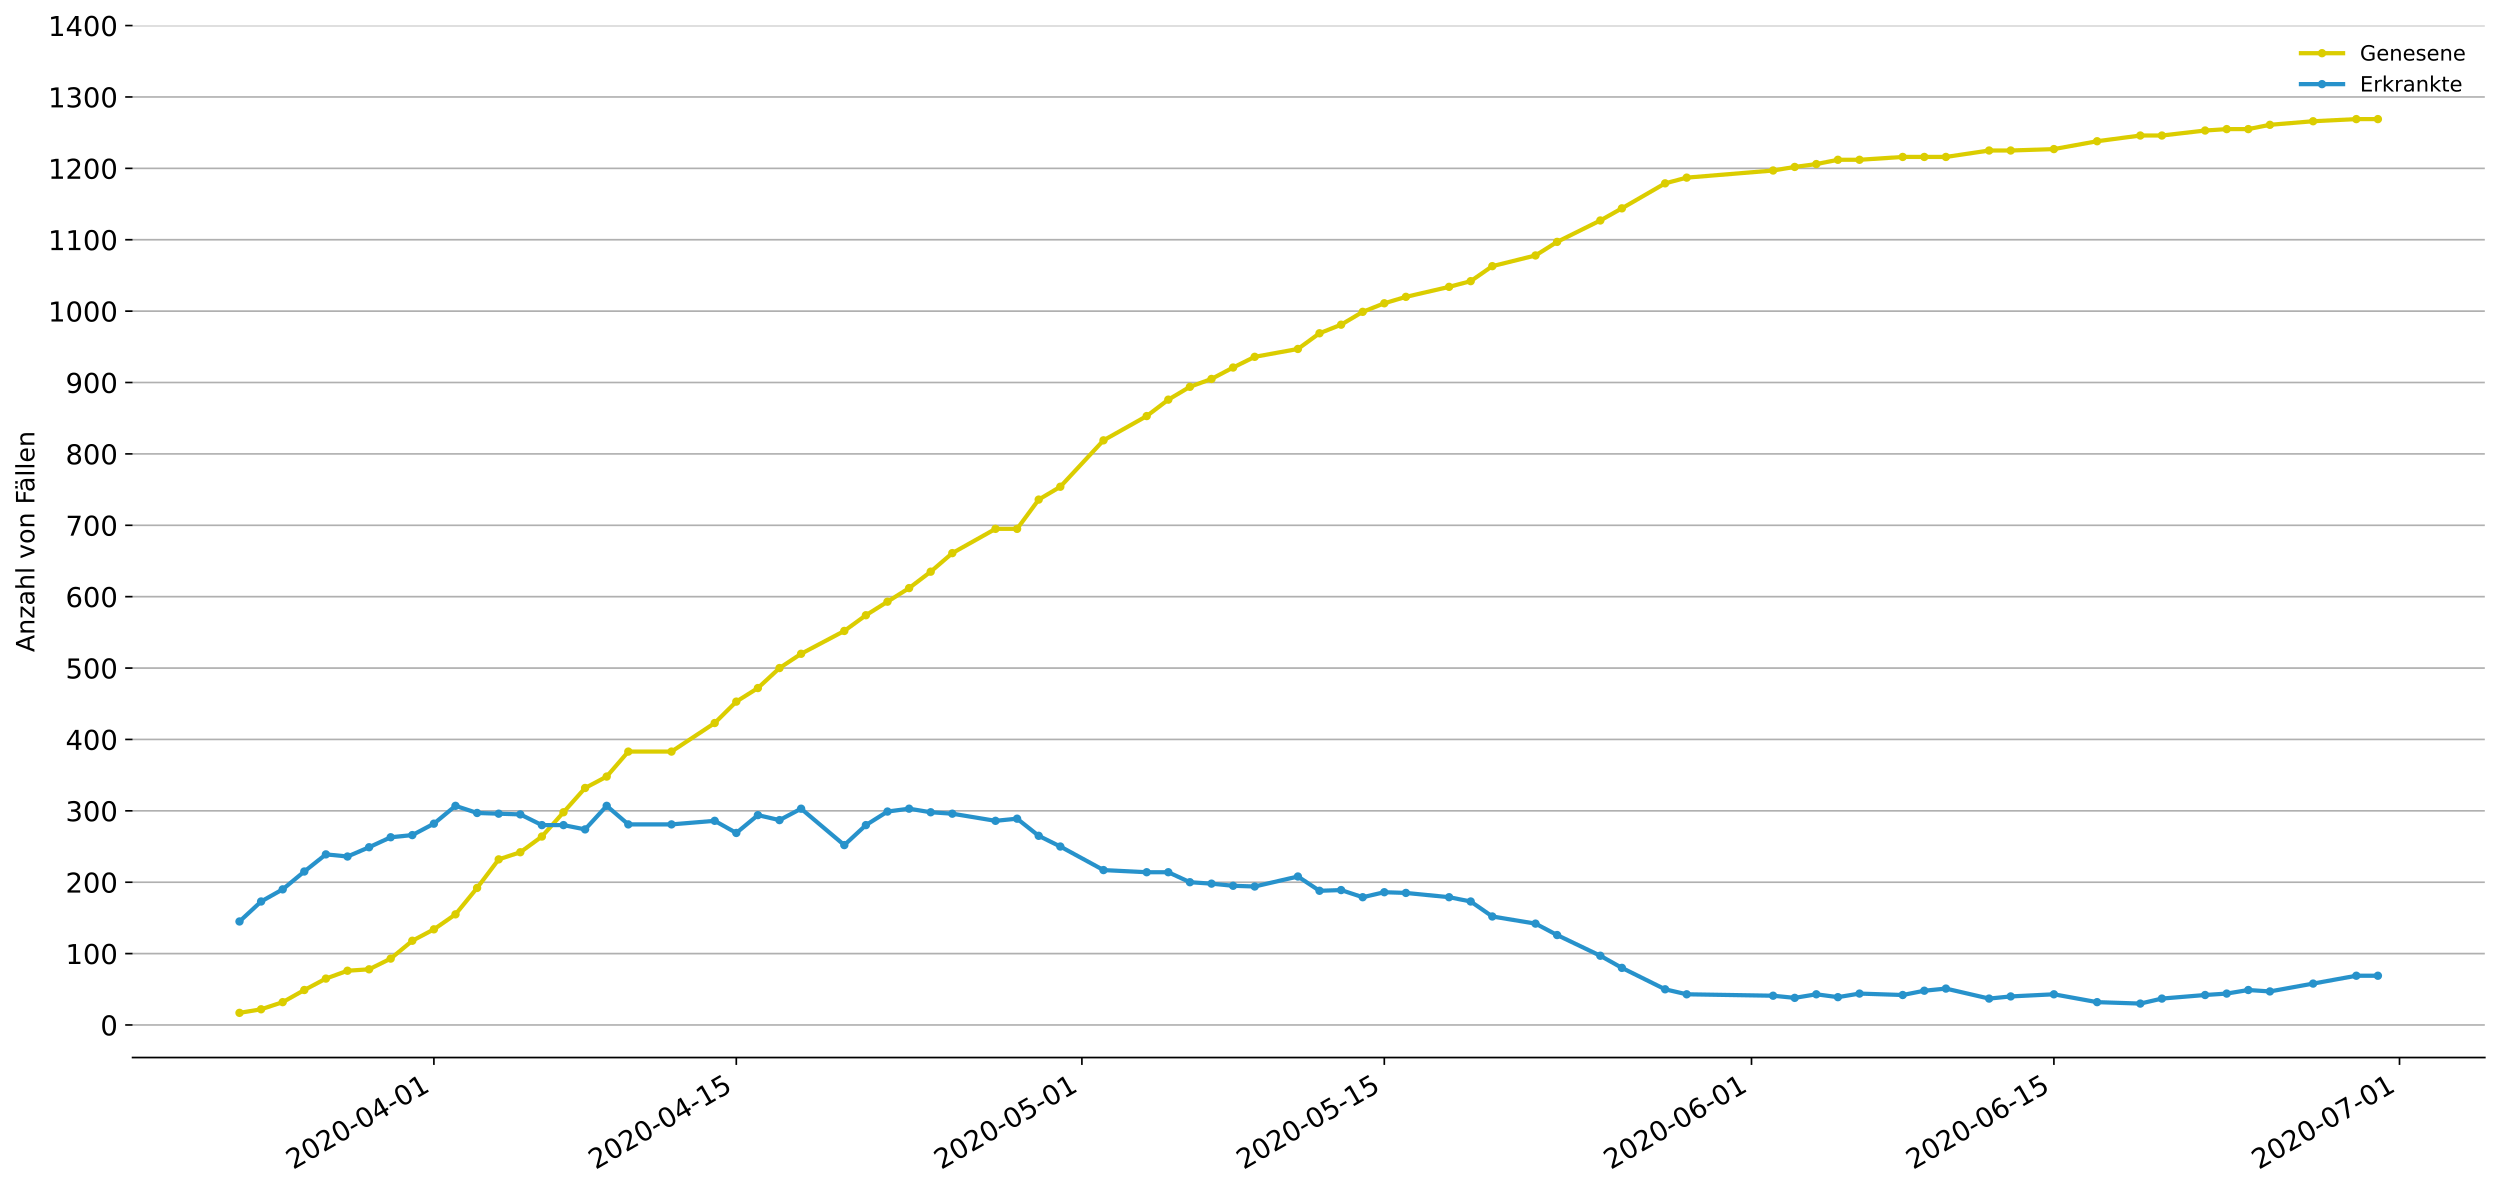 <?xml version="1.0" encoding="utf-8" standalone="no"?>
<!DOCTYPE svg PUBLIC "-//W3C//DTD SVG 1.1//EN"
  "http://www.w3.org/Graphics/SVG/1.1/DTD/svg11.dtd">
<!-- Created with matplotlib (https://matplotlib.org/) -->
<svg height="564.61pt" version="1.1" viewBox="0 0 1186.099 564.61" width="1186.099pt" xmlns="http://www.w3.org/2000/svg" xmlns:xlink="http://www.w3.org/1999/xlink">
 <defs>
  <style type="text/css">
*{stroke-linecap:butt;stroke-linejoin:round;}
  </style>
 </defs>
 <g id="figure_1">
  <g id="patch_1">
   <path d="M 0 564.61 
L 1186.099 564.61 
L 1186.099 0 
L 0 0 
z
" style="fill:#ffffff;"/>
  </g>
  <g id="axes_1">
   <g id="patch_2">
    <path d="M 62.899 501.739 
L 1178.899 501.739 
L 1178.899 12.139 
L 62.899 12.139 
z
" style="fill:#ffffff;"/>
   </g>
   <g id="matplotlib.axis_1">
    <g id="xtick_1">
     <g id="line2d_1">
      <defs>
       <path d="M 0 0 
L 0 3.5 
" id="m114d74284d" style="stroke:#000000;stroke-width:0.8;"/>
      </defs>
      <g>
       <use style="stroke:#000000;stroke-width:0.8;" x="205.857" xlink:href="#m114d74284d" y="501.739"/>
      </g>
     </g>
     <g id="text_1">
      <!-- 2020-04-01 -->
      <defs>
       <path d="M 19.188 8.297 
L 53.609 8.297 
L 53.609 0 
L 7.328 0 
L 7.328 8.297 
Q 12.938 14.109 22.625 23.891 
Q 32.328 33.688 34.812 36.531 
Q 39.547 41.844 41.422 45.531 
Q 43.312 49.219 43.312 52.781 
Q 43.312 58.594 39.234 62.25 
Q 35.156 65.922 28.609 65.922 
Q 23.969 65.922 18.812 64.312 
Q 13.672 62.703 7.812 59.422 
L 7.812 69.391 
Q 13.766 71.781 18.938 73 
Q 24.125 74.219 28.422 74.219 
Q 39.75 74.219 46.484 68.547 
Q 53.219 62.891 53.219 53.422 
Q 53.219 48.922 51.531 44.891 
Q 49.859 40.875 45.406 35.406 
Q 44.188 33.984 37.641 27.219 
Q 31.109 20.453 19.188 8.297 
z
" id="DejaVuSans-50"/>
       <path d="M 31.781 66.406 
Q 24.172 66.406 20.328 58.906 
Q 16.5 51.422 16.5 36.375 
Q 16.5 21.391 20.328 13.891 
Q 24.172 6.391 31.781 6.391 
Q 39.453 6.391 43.281 13.891 
Q 47.125 21.391 47.125 36.375 
Q 47.125 51.422 43.281 58.906 
Q 39.453 66.406 31.781 66.406 
z
M 31.781 74.219 
Q 44.047 74.219 50.516 64.516 
Q 56.984 54.828 56.984 36.375 
Q 56.984 17.969 50.516 8.266 
Q 44.047 -1.422 31.781 -1.422 
Q 19.531 -1.422 13.062 8.266 
Q 6.594 17.969 6.594 36.375 
Q 6.594 54.828 13.062 64.516 
Q 19.531 74.219 31.781 74.219 
z
" id="DejaVuSans-48"/>
       <path d="M 4.891 31.391 
L 31.203 31.391 
L 31.203 23.391 
L 4.891 23.391 
z
" id="DejaVuSans-45"/>
       <path d="M 37.797 64.312 
L 12.891 25.391 
L 37.797 25.391 
z
M 35.203 72.906 
L 47.609 72.906 
L 47.609 25.391 
L 58.016 25.391 
L 58.016 17.188 
L 47.609 17.188 
L 47.609 0 
L 37.797 0 
L 37.797 17.188 
L 4.891 17.188 
L 4.891 26.703 
z
" id="DejaVuSans-52"/>
       <path d="M 12.406 8.297 
L 28.516 8.297 
L 28.516 63.922 
L 10.984 60.406 
L 10.984 69.391 
L 28.422 72.906 
L 38.281 72.906 
L 38.281 8.297 
L 54.391 8.297 
L 54.391 0 
L 12.406 0 
z
" id="DejaVuSans-49"/>
      </defs>
      <g transform="translate(139.077 555.069)rotate(-30)scale(0.13 -0.13)">
       <use xlink:href="#DejaVuSans-50"/>
       <use x="63.623" xlink:href="#DejaVuSans-48"/>
       <use x="127.246" xlink:href="#DejaVuSans-50"/>
       <use x="190.869" xlink:href="#DejaVuSans-48"/>
       <use x="254.492" xlink:href="#DejaVuSans-45"/>
       <use x="290.576" xlink:href="#DejaVuSans-48"/>
       <use x="354.199" xlink:href="#DejaVuSans-52"/>
       <use x="417.822" xlink:href="#DejaVuSans-45"/>
       <use x="453.906" xlink:href="#DejaVuSans-48"/>
       <use x="517.529" xlink:href="#DejaVuSans-49"/>
      </g>
     </g>
    </g>
    <g id="xtick_2">
     <g id="line2d_2">
      <g>
       <use style="stroke:#000000;stroke-width:0.8;" x="349.329" xlink:href="#m114d74284d" y="501.739"/>
      </g>
     </g>
     <g id="text_2">
      <!-- 2020-04-15 -->
      <defs>
       <path d="M 10.797 72.906 
L 49.516 72.906 
L 49.516 64.594 
L 19.828 64.594 
L 19.828 46.734 
Q 21.969 47.469 24.109 47.828 
Q 26.266 48.188 28.422 48.188 
Q 40.625 48.188 47.75 41.5 
Q 54.891 34.812 54.891 23.391 
Q 54.891 11.625 47.562 5.094 
Q 40.234 -1.422 26.906 -1.422 
Q 22.312 -1.422 17.547 -0.641 
Q 12.797 0.141 7.719 1.703 
L 7.719 11.625 
Q 12.109 9.234 16.797 8.062 
Q 21.484 6.891 26.703 6.891 
Q 35.156 6.891 40.078 11.328 
Q 45.016 15.766 45.016 23.391 
Q 45.016 31 40.078 35.438 
Q 35.156 39.891 26.703 39.891 
Q 22.75 39.891 18.812 39.016 
Q 14.891 38.141 10.797 36.281 
z
" id="DejaVuSans-53"/>
      </defs>
      <g transform="translate(282.548 555.069)rotate(-30)scale(0.13 -0.13)">
       <use xlink:href="#DejaVuSans-50"/>
       <use x="63.623" xlink:href="#DejaVuSans-48"/>
       <use x="127.246" xlink:href="#DejaVuSans-50"/>
       <use x="190.869" xlink:href="#DejaVuSans-48"/>
       <use x="254.492" xlink:href="#DejaVuSans-45"/>
       <use x="290.576" xlink:href="#DejaVuSans-48"/>
       <use x="354.199" xlink:href="#DejaVuSans-52"/>
       <use x="417.822" xlink:href="#DejaVuSans-45"/>
       <use x="453.906" xlink:href="#DejaVuSans-49"/>
       <use x="517.529" xlink:href="#DejaVuSans-53"/>
      </g>
     </g>
    </g>
    <g id="xtick_3">
     <g id="line2d_3">
      <g>
       <use style="stroke:#000000;stroke-width:0.8;" x="513.295" xlink:href="#m114d74284d" y="501.739"/>
      </g>
     </g>
     <g id="text_3">
      <!-- 2020-05-01 -->
      <g transform="translate(446.515 555.069)rotate(-30)scale(0.13 -0.13)">
       <use xlink:href="#DejaVuSans-50"/>
       <use x="63.623" xlink:href="#DejaVuSans-48"/>
       <use x="127.246" xlink:href="#DejaVuSans-50"/>
       <use x="190.869" xlink:href="#DejaVuSans-48"/>
       <use x="254.492" xlink:href="#DejaVuSans-45"/>
       <use x="290.576" xlink:href="#DejaVuSans-48"/>
       <use x="354.199" xlink:href="#DejaVuSans-53"/>
       <use x="417.822" xlink:href="#DejaVuSans-45"/>
       <use x="453.906" xlink:href="#DejaVuSans-48"/>
       <use x="517.529" xlink:href="#DejaVuSans-49"/>
      </g>
     </g>
    </g>
    <g id="xtick_4">
     <g id="line2d_4">
      <g>
       <use style="stroke:#000000;stroke-width:0.8;" x="656.767" xlink:href="#m114d74284d" y="501.739"/>
      </g>
     </g>
     <g id="text_4">
      <!-- 2020-05-15 -->
      <g transform="translate(589.986 555.069)rotate(-30)scale(0.13 -0.13)">
       <use xlink:href="#DejaVuSans-50"/>
       <use x="63.623" xlink:href="#DejaVuSans-48"/>
       <use x="127.246" xlink:href="#DejaVuSans-50"/>
       <use x="190.869" xlink:href="#DejaVuSans-48"/>
       <use x="254.492" xlink:href="#DejaVuSans-45"/>
       <use x="290.576" xlink:href="#DejaVuSans-48"/>
       <use x="354.199" xlink:href="#DejaVuSans-53"/>
       <use x="417.822" xlink:href="#DejaVuSans-45"/>
       <use x="453.906" xlink:href="#DejaVuSans-49"/>
       <use x="517.529" xlink:href="#DejaVuSans-53"/>
      </g>
     </g>
    </g>
    <g id="xtick_5">
     <g id="line2d_5">
      <g>
       <use style="stroke:#000000;stroke-width:0.8;" x="830.981" xlink:href="#m114d74284d" y="501.739"/>
      </g>
     </g>
     <g id="text_5">
      <!-- 2020-06-01 -->
      <defs>
       <path d="M 33.016 40.375 
Q 26.375 40.375 22.484 35.828 
Q 18.609 31.297 18.609 23.391 
Q 18.609 15.531 22.484 10.953 
Q 26.375 6.391 33.016 6.391 
Q 39.656 6.391 43.531 10.953 
Q 47.406 15.531 47.406 23.391 
Q 47.406 31.297 43.531 35.828 
Q 39.656 40.375 33.016 40.375 
z
M 52.594 71.297 
L 52.594 62.312 
Q 48.875 64.062 45.094 64.984 
Q 41.312 65.922 37.594 65.922 
Q 27.828 65.922 22.672 59.328 
Q 17.531 52.734 16.797 39.406 
Q 19.672 43.656 24.016 45.922 
Q 28.375 48.188 33.594 48.188 
Q 44.578 48.188 50.953 41.516 
Q 57.328 34.859 57.328 23.391 
Q 57.328 12.156 50.688 5.359 
Q 44.047 -1.422 33.016 -1.422 
Q 20.359 -1.422 13.672 8.266 
Q 6.984 17.969 6.984 36.375 
Q 6.984 53.656 15.188 63.938 
Q 23.391 74.219 37.203 74.219 
Q 40.922 74.219 44.703 73.484 
Q 48.484 72.75 52.594 71.297 
z
" id="DejaVuSans-54"/>
      </defs>
      <g transform="translate(764.201 555.069)rotate(-30)scale(0.13 -0.13)">
       <use xlink:href="#DejaVuSans-50"/>
       <use x="63.623" xlink:href="#DejaVuSans-48"/>
       <use x="127.246" xlink:href="#DejaVuSans-50"/>
       <use x="190.869" xlink:href="#DejaVuSans-48"/>
       <use x="254.492" xlink:href="#DejaVuSans-45"/>
       <use x="290.576" xlink:href="#DejaVuSans-48"/>
       <use x="354.199" xlink:href="#DejaVuSans-54"/>
       <use x="417.822" xlink:href="#DejaVuSans-45"/>
       <use x="453.906" xlink:href="#DejaVuSans-48"/>
       <use x="517.529" xlink:href="#DejaVuSans-49"/>
      </g>
     </g>
    </g>
    <g id="xtick_6">
     <g id="line2d_6">
      <g>
       <use style="stroke:#000000;stroke-width:0.8;" x="974.452" xlink:href="#m114d74284d" y="501.739"/>
      </g>
     </g>
     <g id="text_6">
      <!-- 2020-06-15 -->
      <g transform="translate(907.672 555.069)rotate(-30)scale(0.13 -0.13)">
       <use xlink:href="#DejaVuSans-50"/>
       <use x="63.623" xlink:href="#DejaVuSans-48"/>
       <use x="127.246" xlink:href="#DejaVuSans-50"/>
       <use x="190.869" xlink:href="#DejaVuSans-48"/>
       <use x="254.492" xlink:href="#DejaVuSans-45"/>
       <use x="290.576" xlink:href="#DejaVuSans-48"/>
       <use x="354.199" xlink:href="#DejaVuSans-54"/>
       <use x="417.822" xlink:href="#DejaVuSans-45"/>
       <use x="453.906" xlink:href="#DejaVuSans-49"/>
       <use x="517.529" xlink:href="#DejaVuSans-53"/>
      </g>
     </g>
    </g>
    <g id="xtick_7">
     <g id="line2d_7">
      <g>
       <use style="stroke:#000000;stroke-width:0.8;" x="1138.419" xlink:href="#m114d74284d" y="501.739"/>
      </g>
     </g>
     <g id="text_7">
      <!-- 2020-07-01 -->
      <defs>
       <path d="M 8.203 72.906 
L 55.078 72.906 
L 55.078 68.703 
L 28.609 0 
L 18.312 0 
L 43.219 64.594 
L 8.203 64.594 
z
" id="DejaVuSans-55"/>
      </defs>
      <g transform="translate(1071.639 555.069)rotate(-30)scale(0.13 -0.13)">
       <use xlink:href="#DejaVuSans-50"/>
       <use x="63.623" xlink:href="#DejaVuSans-48"/>
       <use x="127.246" xlink:href="#DejaVuSans-50"/>
       <use x="190.869" xlink:href="#DejaVuSans-48"/>
       <use x="254.492" xlink:href="#DejaVuSans-45"/>
       <use x="290.576" xlink:href="#DejaVuSans-48"/>
       <use x="354.199" xlink:href="#DejaVuSans-55"/>
       <use x="417.822" xlink:href="#DejaVuSans-45"/>
       <use x="453.906" xlink:href="#DejaVuSans-48"/>
       <use x="517.529" xlink:href="#DejaVuSans-49"/>
      </g>
     </g>
    </g>
   </g>
   <g id="matplotlib.axis_2">
    <g id="ytick_1">
     <g id="line2d_8">
      <path clip-path="url(#p66cfdb4de5)" d="M 62.899 486.295 
L 1178.899 486.295 
" style="fill:none;stroke:#b0b0b0;stroke-linecap:square;stroke-width:0.8;"/>
     </g>
     <g id="line2d_9">
      <defs>
       <path d="M 0 0 
L -3.5 0 
" id="m344142a861" style="stroke:#000000;stroke-width:0.8;"/>
      </defs>
      <g>
       <use style="stroke:#000000;stroke-width:0.8;" x="62.899" xlink:href="#m344142a861" y="486.295"/>
      </g>
     </g>
     <g id="text_8">
      <!-- 0 -->
      <g transform="translate(47.627 491.234)scale(0.13 -0.13)">
       <use xlink:href="#DejaVuSans-48"/>
      </g>
     </g>
    </g>
    <g id="ytick_2">
     <g id="line2d_10">
      <path clip-path="url(#p66cfdb4de5)" d="M 62.899 452.427 
L 1178.899 452.427 
" style="fill:none;stroke:#b0b0b0;stroke-linecap:square;stroke-width:0.8;"/>
     </g>
     <g id="line2d_11">
      <g>
       <use style="stroke:#000000;stroke-width:0.8;" x="62.899" xlink:href="#m344142a861" y="452.427"/>
      </g>
     </g>
     <g id="text_9">
      <!-- 100 -->
      <g transform="translate(31.085 457.366)scale(0.13 -0.13)">
       <use xlink:href="#DejaVuSans-49"/>
       <use x="63.623" xlink:href="#DejaVuSans-48"/>
       <use x="127.246" xlink:href="#DejaVuSans-48"/>
      </g>
     </g>
    </g>
    <g id="ytick_3">
     <g id="line2d_12">
      <path clip-path="url(#p66cfdb4de5)" d="M 62.899 418.558 
L 1178.899 418.558 
" style="fill:none;stroke:#b0b0b0;stroke-linecap:square;stroke-width:0.8;"/>
     </g>
     <g id="line2d_13">
      <g>
       <use style="stroke:#000000;stroke-width:0.8;" x="62.899" xlink:href="#m344142a861" y="418.558"/>
      </g>
     </g>
     <g id="text_10">
      <!-- 200 -->
      <g transform="translate(31.085 423.497)scale(0.13 -0.13)">
       <use xlink:href="#DejaVuSans-50"/>
       <use x="63.623" xlink:href="#DejaVuSans-48"/>
       <use x="127.246" xlink:href="#DejaVuSans-48"/>
      </g>
     </g>
    </g>
    <g id="ytick_4">
     <g id="line2d_14">
      <path clip-path="url(#p66cfdb4de5)" d="M 62.899 384.69 
L 1178.899 384.69 
" style="fill:none;stroke:#b0b0b0;stroke-linecap:square;stroke-width:0.8;"/>
     </g>
     <g id="line2d_15">
      <g>
       <use style="stroke:#000000;stroke-width:0.8;" x="62.899" xlink:href="#m344142a861" y="384.69"/>
      </g>
     </g>
     <g id="text_11">
      <!-- 300 -->
      <defs>
       <path d="M 40.578 39.312 
Q 47.656 37.797 51.625 33 
Q 55.609 28.219 55.609 21.188 
Q 55.609 10.406 48.188 4.484 
Q 40.766 -1.422 27.094 -1.422 
Q 22.516 -1.422 17.656 -0.516 
Q 12.797 0.391 7.625 2.203 
L 7.625 11.719 
Q 11.719 9.328 16.594 8.109 
Q 21.484 6.891 26.812 6.891 
Q 36.078 6.891 40.938 10.547 
Q 45.797 14.203 45.797 21.188 
Q 45.797 27.641 41.281 31.266 
Q 36.766 34.906 28.719 34.906 
L 20.219 34.906 
L 20.219 43.016 
L 29.109 43.016 
Q 36.375 43.016 40.234 45.922 
Q 44.094 48.828 44.094 54.297 
Q 44.094 59.906 40.109 62.906 
Q 36.141 65.922 28.719 65.922 
Q 24.656 65.922 20.016 65.031 
Q 15.375 64.156 9.812 62.312 
L 9.812 71.094 
Q 15.438 72.656 20.344 73.438 
Q 25.25 74.219 29.594 74.219 
Q 40.828 74.219 47.359 69.109 
Q 53.906 64.016 53.906 55.328 
Q 53.906 49.266 50.438 45.094 
Q 46.969 40.922 40.578 39.312 
z
" id="DejaVuSans-51"/>
      </defs>
      <g transform="translate(31.085 389.629)scale(0.13 -0.13)">
       <use xlink:href="#DejaVuSans-51"/>
       <use x="63.623" xlink:href="#DejaVuSans-48"/>
       <use x="127.246" xlink:href="#DejaVuSans-48"/>
      </g>
     </g>
    </g>
    <g id="ytick_5">
     <g id="line2d_16">
      <path clip-path="url(#p66cfdb4de5)" d="M 62.899 350.822 
L 1178.899 350.822 
" style="fill:none;stroke:#b0b0b0;stroke-linecap:square;stroke-width:0.8;"/>
     </g>
     <g id="line2d_17">
      <g>
       <use style="stroke:#000000;stroke-width:0.8;" x="62.899" xlink:href="#m344142a861" y="350.822"/>
      </g>
     </g>
     <g id="text_12">
      <!-- 400 -->
      <g transform="translate(31.085 355.761)scale(0.13 -0.13)">
       <use xlink:href="#DejaVuSans-52"/>
       <use x="63.623" xlink:href="#DejaVuSans-48"/>
       <use x="127.246" xlink:href="#DejaVuSans-48"/>
      </g>
     </g>
    </g>
    <g id="ytick_6">
     <g id="line2d_18">
      <path clip-path="url(#p66cfdb4de5)" d="M 62.899 316.954 
L 1178.899 316.954 
" style="fill:none;stroke:#b0b0b0;stroke-linecap:square;stroke-width:0.8;"/>
     </g>
     <g id="line2d_19">
      <g>
       <use style="stroke:#000000;stroke-width:0.8;" x="62.899" xlink:href="#m344142a861" y="316.954"/>
      </g>
     </g>
     <g id="text_13">
      <!-- 500 -->
      <g transform="translate(31.085 321.893)scale(0.13 -0.13)">
       <use xlink:href="#DejaVuSans-53"/>
       <use x="63.623" xlink:href="#DejaVuSans-48"/>
       <use x="127.246" xlink:href="#DejaVuSans-48"/>
      </g>
     </g>
    </g>
    <g id="ytick_7">
     <g id="line2d_20">
      <path clip-path="url(#p66cfdb4de5)" d="M 62.899 283.085 
L 1178.899 283.085 
" style="fill:none;stroke:#b0b0b0;stroke-linecap:square;stroke-width:0.8;"/>
     </g>
     <g id="line2d_21">
      <g>
       <use style="stroke:#000000;stroke-width:0.8;" x="62.899" xlink:href="#m344142a861" y="283.085"/>
      </g>
     </g>
     <g id="text_14">
      <!-- 600 -->
      <g transform="translate(31.085 288.024)scale(0.13 -0.13)">
       <use xlink:href="#DejaVuSans-54"/>
       <use x="63.623" xlink:href="#DejaVuSans-48"/>
       <use x="127.246" xlink:href="#DejaVuSans-48"/>
      </g>
     </g>
    </g>
    <g id="ytick_8">
     <g id="line2d_22">
      <path clip-path="url(#p66cfdb4de5)" d="M 62.899 249.217 
L 1178.899 249.217 
" style="fill:none;stroke:#b0b0b0;stroke-linecap:square;stroke-width:0.8;"/>
     </g>
     <g id="line2d_23">
      <g>
       <use style="stroke:#000000;stroke-width:0.8;" x="62.899" xlink:href="#m344142a861" y="249.217"/>
      </g>
     </g>
     <g id="text_15">
      <!-- 700 -->
      <g transform="translate(31.085 254.156)scale(0.13 -0.13)">
       <use xlink:href="#DejaVuSans-55"/>
       <use x="63.623" xlink:href="#DejaVuSans-48"/>
       <use x="127.246" xlink:href="#DejaVuSans-48"/>
      </g>
     </g>
    </g>
    <g id="ytick_9">
     <g id="line2d_24">
      <path clip-path="url(#p66cfdb4de5)" d="M 62.899 215.349 
L 1178.899 215.349 
" style="fill:none;stroke:#b0b0b0;stroke-linecap:square;stroke-width:0.8;"/>
     </g>
     <g id="line2d_25">
      <g>
       <use style="stroke:#000000;stroke-width:0.8;" x="62.899" xlink:href="#m344142a861" y="215.349"/>
      </g>
     </g>
     <g id="text_16">
      <!-- 800 -->
      <defs>
       <path d="M 31.781 34.625 
Q 24.75 34.625 20.719 30.859 
Q 16.703 27.094 16.703 20.516 
Q 16.703 13.922 20.719 10.156 
Q 24.75 6.391 31.781 6.391 
Q 38.812 6.391 42.859 10.172 
Q 46.922 13.969 46.922 20.516 
Q 46.922 27.094 42.891 30.859 
Q 38.875 34.625 31.781 34.625 
z
M 21.922 38.812 
Q 15.578 40.375 12.031 44.719 
Q 8.5 49.078 8.5 55.328 
Q 8.5 64.062 14.719 69.141 
Q 20.953 74.219 31.781 74.219 
Q 42.672 74.219 48.875 69.141 
Q 55.078 64.062 55.078 55.328 
Q 55.078 49.078 51.531 44.719 
Q 48 40.375 41.703 38.812 
Q 48.828 37.156 52.797 32.312 
Q 56.781 27.484 56.781 20.516 
Q 56.781 9.906 50.312 4.234 
Q 43.844 -1.422 31.781 -1.422 
Q 19.734 -1.422 13.25 4.234 
Q 6.781 9.906 6.781 20.516 
Q 6.781 27.484 10.781 32.312 
Q 14.797 37.156 21.922 38.812 
z
M 18.312 54.391 
Q 18.312 48.734 21.844 45.562 
Q 25.391 42.391 31.781 42.391 
Q 38.141 42.391 41.719 45.562 
Q 45.312 48.734 45.312 54.391 
Q 45.312 60.062 41.719 63.234 
Q 38.141 66.406 31.781 66.406 
Q 25.391 66.406 21.844 63.234 
Q 18.312 60.062 18.312 54.391 
z
" id="DejaVuSans-56"/>
      </defs>
      <g transform="translate(31.085 220.288)scale(0.13 -0.13)">
       <use xlink:href="#DejaVuSans-56"/>
       <use x="63.623" xlink:href="#DejaVuSans-48"/>
       <use x="127.246" xlink:href="#DejaVuSans-48"/>
      </g>
     </g>
    </g>
    <g id="ytick_10">
     <g id="line2d_26">
      <path clip-path="url(#p66cfdb4de5)" d="M 62.899 181.48 
L 1178.899 181.48 
" style="fill:none;stroke:#b0b0b0;stroke-linecap:square;stroke-width:0.8;"/>
     </g>
     <g id="line2d_27">
      <g>
       <use style="stroke:#000000;stroke-width:0.8;" x="62.899" xlink:href="#m344142a861" y="181.48"/>
      </g>
     </g>
     <g id="text_17">
      <!-- 900 -->
      <defs>
       <path d="M 10.984 1.516 
L 10.984 10.5 
Q 14.703 8.734 18.5 7.812 
Q 22.312 6.891 25.984 6.891 
Q 35.75 6.891 40.891 13.453 
Q 46.047 20.016 46.781 33.406 
Q 43.953 29.203 39.594 26.953 
Q 35.25 24.703 29.984 24.703 
Q 19.047 24.703 12.672 31.312 
Q 6.297 37.938 6.297 49.422 
Q 6.297 60.641 12.938 67.422 
Q 19.578 74.219 30.609 74.219 
Q 43.266 74.219 49.922 64.516 
Q 56.594 54.828 56.594 36.375 
Q 56.594 19.141 48.406 8.859 
Q 40.234 -1.422 26.422 -1.422 
Q 22.703 -1.422 18.891 -0.688 
Q 15.094 0.047 10.984 1.516 
z
M 30.609 32.422 
Q 37.25 32.422 41.125 36.953 
Q 45.016 41.5 45.016 49.422 
Q 45.016 57.281 41.125 61.844 
Q 37.25 66.406 30.609 66.406 
Q 23.969 66.406 20.094 61.844 
Q 16.219 57.281 16.219 49.422 
Q 16.219 41.5 20.094 36.953 
Q 23.969 32.422 30.609 32.422 
z
" id="DejaVuSans-57"/>
      </defs>
      <g transform="translate(31.085 186.419)scale(0.13 -0.13)">
       <use xlink:href="#DejaVuSans-57"/>
       <use x="63.623" xlink:href="#DejaVuSans-48"/>
       <use x="127.246" xlink:href="#DejaVuSans-48"/>
      </g>
     </g>
    </g>
    <g id="ytick_11">
     <g id="line2d_28">
      <path clip-path="url(#p66cfdb4de5)" d="M 62.899 147.612 
L 1178.899 147.612 
" style="fill:none;stroke:#b0b0b0;stroke-linecap:square;stroke-width:0.8;"/>
     </g>
     <g id="line2d_29">
      <g>
       <use style="stroke:#000000;stroke-width:0.8;" x="62.899" xlink:href="#m344142a861" y="147.612"/>
      </g>
     </g>
     <g id="text_18">
      <!-- 1000 -->
      <g transform="translate(22.814 152.551)scale(0.13 -0.13)">
       <use xlink:href="#DejaVuSans-49"/>
       <use x="63.623" xlink:href="#DejaVuSans-48"/>
       <use x="127.246" xlink:href="#DejaVuSans-48"/>
       <use x="190.869" xlink:href="#DejaVuSans-48"/>
      </g>
     </g>
    </g>
    <g id="ytick_12">
     <g id="line2d_30">
      <path clip-path="url(#p66cfdb4de5)" d="M 62.899 113.744 
L 1178.899 113.744 
" style="fill:none;stroke:#b0b0b0;stroke-linecap:square;stroke-width:0.8;"/>
     </g>
     <g id="line2d_31">
      <g>
       <use style="stroke:#000000;stroke-width:0.8;" x="62.899" xlink:href="#m344142a861" y="113.744"/>
      </g>
     </g>
     <g id="text_19">
      <!-- 1100 -->
      <g transform="translate(22.814 118.683)scale(0.13 -0.13)">
       <use xlink:href="#DejaVuSans-49"/>
       <use x="63.623" xlink:href="#DejaVuSans-49"/>
       <use x="127.246" xlink:href="#DejaVuSans-48"/>
       <use x="190.869" xlink:href="#DejaVuSans-48"/>
      </g>
     </g>
    </g>
    <g id="ytick_13">
     <g id="line2d_32">
      <path clip-path="url(#p66cfdb4de5)" d="M 62.899 79.876 
L 1178.899 79.876 
" style="fill:none;stroke:#b0b0b0;stroke-linecap:square;stroke-width:0.8;"/>
     </g>
     <g id="line2d_33">
      <g>
       <use style="stroke:#000000;stroke-width:0.8;" x="62.899" xlink:href="#m344142a861" y="79.876"/>
      </g>
     </g>
     <g id="text_20">
      <!-- 1200 -->
      <g transform="translate(22.814 84.815)scale(0.13 -0.13)">
       <use xlink:href="#DejaVuSans-49"/>
       <use x="63.623" xlink:href="#DejaVuSans-50"/>
       <use x="127.246" xlink:href="#DejaVuSans-48"/>
       <use x="190.869" xlink:href="#DejaVuSans-48"/>
      </g>
     </g>
    </g>
    <g id="ytick_14">
     <g id="line2d_34">
      <path clip-path="url(#p66cfdb4de5)" d="M 62.899 46.007 
L 1178.899 46.007 
" style="fill:none;stroke:#b0b0b0;stroke-linecap:square;stroke-width:0.8;"/>
     </g>
     <g id="line2d_35">
      <g>
       <use style="stroke:#000000;stroke-width:0.8;" x="62.899" xlink:href="#m344142a861" y="46.007"/>
      </g>
     </g>
     <g id="text_21">
      <!-- 1300 -->
      <g transform="translate(22.814 50.946)scale(0.13 -0.13)">
       <use xlink:href="#DejaVuSans-49"/>
       <use x="63.623" xlink:href="#DejaVuSans-51"/>
       <use x="127.246" xlink:href="#DejaVuSans-48"/>
       <use x="190.869" xlink:href="#DejaVuSans-48"/>
      </g>
     </g>
    </g>
    <g id="ytick_15">
     <g id="line2d_36">
      <path clip-path="url(#p66cfdb4de5)" d="M 62.899 12.139 
L 1178.899 12.139 
" style="fill:none;stroke:#b0b0b0;stroke-linecap:square;stroke-width:0.8;"/>
     </g>
     <g id="line2d_37">
      <g>
       <use style="stroke:#000000;stroke-width:0.8;" x="62.899" xlink:href="#m344142a861" y="12.139"/>
      </g>
     </g>
     <g id="text_22">
      <!-- 1400 -->
      <g transform="translate(22.814 17.078)scale(0.13 -0.13)">
       <use xlink:href="#DejaVuSans-49"/>
       <use x="63.623" xlink:href="#DejaVuSans-52"/>
       <use x="127.246" xlink:href="#DejaVuSans-48"/>
       <use x="190.869" xlink:href="#DejaVuSans-48"/>
      </g>
     </g>
    </g>
    <g id="text_23">
     <!-- Anzahl von Fällen -->
     <defs>
      <path d="M 34.188 63.188 
L 20.797 26.906 
L 47.609 26.906 
z
M 28.609 72.906 
L 39.797 72.906 
L 67.578 0 
L 57.328 0 
L 50.688 18.703 
L 17.828 18.703 
L 11.188 0 
L 0.781 0 
z
" id="DejaVuSans-65"/>
      <path d="M 54.891 33.016 
L 54.891 0 
L 45.906 0 
L 45.906 32.719 
Q 45.906 40.484 42.875 44.328 
Q 39.844 48.188 33.797 48.188 
Q 26.516 48.188 22.312 43.547 
Q 18.109 38.922 18.109 30.906 
L 18.109 0 
L 9.078 0 
L 9.078 54.688 
L 18.109 54.688 
L 18.109 46.188 
Q 21.344 51.125 25.703 53.562 
Q 30.078 56 35.797 56 
Q 45.219 56 50.047 50.172 
Q 54.891 44.344 54.891 33.016 
z
" id="DejaVuSans-110"/>
      <path d="M 5.516 54.688 
L 48.188 54.688 
L 48.188 46.484 
L 14.406 7.172 
L 48.188 7.172 
L 48.188 0 
L 4.297 0 
L 4.297 8.203 
L 38.094 47.516 
L 5.516 47.516 
z
" id="DejaVuSans-122"/>
      <path d="M 34.281 27.484 
Q 23.391 27.484 19.188 25 
Q 14.984 22.516 14.984 16.5 
Q 14.984 11.719 18.141 8.906 
Q 21.297 6.109 26.703 6.109 
Q 34.188 6.109 38.703 11.406 
Q 43.219 16.703 43.219 25.484 
L 43.219 27.484 
z
M 52.203 31.203 
L 52.203 0 
L 43.219 0 
L 43.219 8.297 
Q 40.141 3.328 35.547 0.953 
Q 30.953 -1.422 24.312 -1.422 
Q 15.922 -1.422 10.953 3.297 
Q 6 8.016 6 15.922 
Q 6 25.141 12.172 29.828 
Q 18.359 34.516 30.609 34.516 
L 43.219 34.516 
L 43.219 35.406 
Q 43.219 41.609 39.141 45 
Q 35.062 48.391 27.688 48.391 
Q 23 48.391 18.547 47.266 
Q 14.109 46.141 10.016 43.891 
L 10.016 52.203 
Q 14.938 54.109 19.578 55.047 
Q 24.219 56 28.609 56 
Q 40.484 56 46.344 49.844 
Q 52.203 43.703 52.203 31.203 
z
" id="DejaVuSans-97"/>
      <path d="M 54.891 33.016 
L 54.891 0 
L 45.906 0 
L 45.906 32.719 
Q 45.906 40.484 42.875 44.328 
Q 39.844 48.188 33.797 48.188 
Q 26.516 48.188 22.312 43.547 
Q 18.109 38.922 18.109 30.906 
L 18.109 0 
L 9.078 0 
L 9.078 75.984 
L 18.109 75.984 
L 18.109 46.188 
Q 21.344 51.125 25.703 53.562 
Q 30.078 56 35.797 56 
Q 45.219 56 50.047 50.172 
Q 54.891 44.344 54.891 33.016 
z
" id="DejaVuSans-104"/>
      <path d="M 9.422 75.984 
L 18.406 75.984 
L 18.406 0 
L 9.422 0 
z
" id="DejaVuSans-108"/>
      <path id="DejaVuSans-32"/>
      <path d="M 2.984 54.688 
L 12.5 54.688 
L 29.594 8.797 
L 46.688 54.688 
L 56.203 54.688 
L 35.688 0 
L 23.484 0 
z
" id="DejaVuSans-118"/>
      <path d="M 30.609 48.391 
Q 23.391 48.391 19.188 42.75 
Q 14.984 37.109 14.984 27.297 
Q 14.984 17.484 19.156 11.844 
Q 23.344 6.203 30.609 6.203 
Q 37.797 6.203 41.984 11.859 
Q 46.188 17.531 46.188 27.297 
Q 46.188 37.016 41.984 42.703 
Q 37.797 48.391 30.609 48.391 
z
M 30.609 56 
Q 42.328 56 49.016 48.375 
Q 55.719 40.766 55.719 27.297 
Q 55.719 13.875 49.016 6.219 
Q 42.328 -1.422 30.609 -1.422 
Q 18.844 -1.422 12.172 6.219 
Q 5.516 13.875 5.516 27.297 
Q 5.516 40.766 12.172 48.375 
Q 18.844 56 30.609 56 
z
" id="DejaVuSans-111"/>
      <path d="M 9.812 72.906 
L 51.703 72.906 
L 51.703 64.594 
L 19.672 64.594 
L 19.672 43.109 
L 48.578 43.109 
L 48.578 34.812 
L 19.672 34.812 
L 19.672 0 
L 9.812 0 
z
" id="DejaVuSans-70"/>
      <path d="M 34.281 27.484 
Q 23.391 27.484 19.188 25 
Q 14.984 22.516 14.984 16.5 
Q 14.984 11.719 18.141 8.906 
Q 21.297 6.109 26.703 6.109 
Q 34.188 6.109 38.703 11.406 
Q 43.219 16.703 43.219 25.484 
L 43.219 27.484 
z
M 52.203 31.203 
L 52.203 0 
L 43.219 0 
L 43.219 8.297 
Q 40.141 3.328 35.547 0.953 
Q 30.953 -1.422 24.312 -1.422 
Q 15.922 -1.422 10.953 3.297 
Q 6 8.016 6 15.922 
Q 6 25.141 12.172 29.828 
Q 18.359 34.516 30.609 34.516 
L 43.219 34.516 
L 43.219 35.406 
Q 43.219 41.609 39.141 45 
Q 35.062 48.391 27.688 48.391 
Q 23 48.391 18.547 47.266 
Q 14.109 46.141 10.016 43.891 
L 10.016 52.203 
Q 14.938 54.109 19.578 55.047 
Q 24.219 56 28.609 56 
Q 40.484 56 46.344 49.844 
Q 52.203 43.703 52.203 31.203 
z
M 33.594 75.781 
L 43.5 75.781 
L 43.5 65.922 
L 33.594 65.922 
z
M 14.5 75.781 
L 24.406 75.781 
L 24.406 65.922 
L 14.5 65.922 
z
" id="DejaVuSans-228"/>
      <path d="M 56.203 29.594 
L 56.203 25.203 
L 14.891 25.203 
Q 15.484 15.922 20.484 11.062 
Q 25.484 6.203 34.422 6.203 
Q 39.594 6.203 44.453 7.469 
Q 49.312 8.734 54.109 11.281 
L 54.109 2.781 
Q 49.266 0.734 44.188 -0.344 
Q 39.109 -1.422 33.891 -1.422 
Q 20.797 -1.422 13.156 6.188 
Q 5.516 13.812 5.516 26.812 
Q 5.516 40.234 12.766 48.109 
Q 20.016 56 32.328 56 
Q 43.359 56 49.781 48.891 
Q 56.203 41.797 56.203 29.594 
z
M 47.219 32.234 
Q 47.125 39.594 43.094 43.984 
Q 39.062 48.391 32.422 48.391 
Q 24.906 48.391 20.391 44.141 
Q 15.875 39.891 15.188 32.172 
z
" id="DejaVuSans-101"/>
     </defs>
     <g transform="translate(16.318 309.388)rotate(-90)scale(0.12 -0.12)">
      <use xlink:href="#DejaVuSans-65"/>
      <use x="68.408" xlink:href="#DejaVuSans-110"/>
      <use x="131.787" xlink:href="#DejaVuSans-122"/>
      <use x="184.277" xlink:href="#DejaVuSans-97"/>
      <use x="245.557" xlink:href="#DejaVuSans-104"/>
      <use x="308.936" xlink:href="#DejaVuSans-108"/>
      <use x="336.719" xlink:href="#DejaVuSans-32"/>
      <use x="368.506" xlink:href="#DejaVuSans-118"/>
      <use x="427.686" xlink:href="#DejaVuSans-111"/>
      <use x="488.867" xlink:href="#DejaVuSans-110"/>
      <use x="552.246" xlink:href="#DejaVuSans-32"/>
      <use x="584.033" xlink:href="#DejaVuSans-70"/>
      <use x="632.428" xlink:href="#DejaVuSans-228"/>
      <use x="693.707" xlink:href="#DejaVuSans-108"/>
      <use x="721.49" xlink:href="#DejaVuSans-108"/>
      <use x="749.273" xlink:href="#DejaVuSans-101"/>
      <use x="810.797" xlink:href="#DejaVuSans-110"/>
     </g>
    </g>
   </g>
   <g id="line2d_38">
    <path clip-path="url(#p66cfdb4de5)" d="M 113.626 480.537 
L 123.874 478.844 
L 134.122 475.457 
L 144.37 469.7 
L 154.618 464.281 
L 164.866 460.555 
L 175.114 459.878 
L 185.362 454.798 
L 195.609 446.33 
L 205.857 440.912 
L 216.105 433.799 
L 226.353 421.268 
L 236.601 407.721 
L 246.849 404.334 
L 257.097 396.883 
L 267.345 385.368 
L 277.593 373.852 
L 287.841 368.433 
L 298.089 356.579 
L 318.585 356.579 
L 339.081 343.032 
L 349.329 332.872 
L 359.576 326.437 
L 369.824 316.954 
L 380.072 310.18 
L 400.568 299.342 
L 410.816 291.891 
L 421.064 285.456 
L 431.312 279.021 
L 441.56 271.231 
L 451.808 262.426 
L 472.304 250.91 
L 482.552 250.91 
L 492.8 237.024 
L 503.048 230.928 
L 523.543 208.914 
L 544.039 197.399 
L 554.287 189.609 
L 564.535 183.513 
L 574.783 179.787 
L 585.031 174.368 
L 595.279 169.288 
L 615.775 165.562 
L 626.023 158.111 
L 636.271 154.047 
L 646.519 147.951 
L 656.767 143.887 
L 667.014 140.838 
L 687.51 136.097 
L 697.758 133.387 
L 708.006 126.275 
L 728.502 121.195 
L 738.75 114.76 
L 759.246 104.599 
L 769.494 98.842 
L 789.99 86.988 
L 800.238 84.278 
L 841.229 80.892 
L 851.477 79.198 
L 861.725 77.843 
L 871.973 75.811 
L 882.221 75.811 
L 902.717 74.457 
L 912.965 74.457 
L 923.213 74.457 
L 943.709 71.408 
L 953.957 71.408 
L 974.452 70.731 
L 994.948 67.006 
L 1015.444 64.296 
L 1025.692 64.296 
L 1046.188 61.925 
L 1056.436 61.248 
L 1066.684 61.248 
L 1076.932 59.216 
L 1097.428 57.522 
L 1117.924 56.506 
L 1128.171 56.506 
" style="fill:none;stroke:#dbcd00;stroke-linecap:square;stroke-width:2;"/>
    <defs>
     <path d="M 0 1.5 
C 0.398 1.5 0.779 1.342 1.061 1.061 
C 1.342 0.779 1.5 0.398 1.5 0 
C 1.5 -0.398 1.342 -0.779 1.061 -1.061 
C 0.779 -1.342 0.398 -1.5 0 -1.5 
C -0.398 -1.5 -0.779 -1.342 -1.061 -1.061 
C -1.342 -0.779 -1.5 -0.398 -1.5 0 
C -1.5 0.398 -1.342 0.779 -1.061 1.061 
C -0.779 1.342 -0.398 1.5 0 1.5 
z
" id="m1456c97e82" style="stroke:#dbcd00;"/>
    </defs>
    <g clip-path="url(#p66cfdb4de5)">
     <use style="fill:#dbcd00;stroke:#dbcd00;" x="113.626" xlink:href="#m1456c97e82" y="480.537"/>
     <use style="fill:#dbcd00;stroke:#dbcd00;" x="123.874" xlink:href="#m1456c97e82" y="478.844"/>
     <use style="fill:#dbcd00;stroke:#dbcd00;" x="134.122" xlink:href="#m1456c97e82" y="475.457"/>
     <use style="fill:#dbcd00;stroke:#dbcd00;" x="144.37" xlink:href="#m1456c97e82" y="469.7"/>
     <use style="fill:#dbcd00;stroke:#dbcd00;" x="154.618" xlink:href="#m1456c97e82" y="464.281"/>
     <use style="fill:#dbcd00;stroke:#dbcd00;" x="164.866" xlink:href="#m1456c97e82" y="460.555"/>
     <use style="fill:#dbcd00;stroke:#dbcd00;" x="175.114" xlink:href="#m1456c97e82" y="459.878"/>
     <use style="fill:#dbcd00;stroke:#dbcd00;" x="185.362" xlink:href="#m1456c97e82" y="454.798"/>
     <use style="fill:#dbcd00;stroke:#dbcd00;" x="195.609" xlink:href="#m1456c97e82" y="446.33"/>
     <use style="fill:#dbcd00;stroke:#dbcd00;" x="205.857" xlink:href="#m1456c97e82" y="440.912"/>
     <use style="fill:#dbcd00;stroke:#dbcd00;" x="216.105" xlink:href="#m1456c97e82" y="433.799"/>
     <use style="fill:#dbcd00;stroke:#dbcd00;" x="226.353" xlink:href="#m1456c97e82" y="421.268"/>
     <use style="fill:#dbcd00;stroke:#dbcd00;" x="236.601" xlink:href="#m1456c97e82" y="407.721"/>
     <use style="fill:#dbcd00;stroke:#dbcd00;" x="246.849" xlink:href="#m1456c97e82" y="404.334"/>
     <use style="fill:#dbcd00;stroke:#dbcd00;" x="257.097" xlink:href="#m1456c97e82" y="396.883"/>
     <use style="fill:#dbcd00;stroke:#dbcd00;" x="267.345" xlink:href="#m1456c97e82" y="385.368"/>
     <use style="fill:#dbcd00;stroke:#dbcd00;" x="277.593" xlink:href="#m1456c97e82" y="373.852"/>
     <use style="fill:#dbcd00;stroke:#dbcd00;" x="287.841" xlink:href="#m1456c97e82" y="368.433"/>
     <use style="fill:#dbcd00;stroke:#dbcd00;" x="298.089" xlink:href="#m1456c97e82" y="356.579"/>
     <use style="fill:#dbcd00;stroke:#dbcd00;" x="318.585" xlink:href="#m1456c97e82" y="356.579"/>
     <use style="fill:#dbcd00;stroke:#dbcd00;" x="339.081" xlink:href="#m1456c97e82" y="343.032"/>
     <use style="fill:#dbcd00;stroke:#dbcd00;" x="349.329" xlink:href="#m1456c97e82" y="332.872"/>
     <use style="fill:#dbcd00;stroke:#dbcd00;" x="359.576" xlink:href="#m1456c97e82" y="326.437"/>
     <use style="fill:#dbcd00;stroke:#dbcd00;" x="369.824" xlink:href="#m1456c97e82" y="316.954"/>
     <use style="fill:#dbcd00;stroke:#dbcd00;" x="380.072" xlink:href="#m1456c97e82" y="310.18"/>
     <use style="fill:#dbcd00;stroke:#dbcd00;" x="400.568" xlink:href="#m1456c97e82" y="299.342"/>
     <use style="fill:#dbcd00;stroke:#dbcd00;" x="410.816" xlink:href="#m1456c97e82" y="291.891"/>
     <use style="fill:#dbcd00;stroke:#dbcd00;" x="421.064" xlink:href="#m1456c97e82" y="285.456"/>
     <use style="fill:#dbcd00;stroke:#dbcd00;" x="431.312" xlink:href="#m1456c97e82" y="279.021"/>
     <use style="fill:#dbcd00;stroke:#dbcd00;" x="441.56" xlink:href="#m1456c97e82" y="271.231"/>
     <use style="fill:#dbcd00;stroke:#dbcd00;" x="451.808" xlink:href="#m1456c97e82" y="262.426"/>
     <use style="fill:#dbcd00;stroke:#dbcd00;" x="472.304" xlink:href="#m1456c97e82" y="250.91"/>
     <use style="fill:#dbcd00;stroke:#dbcd00;" x="482.552" xlink:href="#m1456c97e82" y="250.91"/>
     <use style="fill:#dbcd00;stroke:#dbcd00;" x="492.8" xlink:href="#m1456c97e82" y="237.024"/>
     <use style="fill:#dbcd00;stroke:#dbcd00;" x="503.048" xlink:href="#m1456c97e82" y="230.928"/>
     <use style="fill:#dbcd00;stroke:#dbcd00;" x="523.543" xlink:href="#m1456c97e82" y="208.914"/>
     <use style="fill:#dbcd00;stroke:#dbcd00;" x="544.039" xlink:href="#m1456c97e82" y="197.399"/>
     <use style="fill:#dbcd00;stroke:#dbcd00;" x="554.287" xlink:href="#m1456c97e82" y="189.609"/>
     <use style="fill:#dbcd00;stroke:#dbcd00;" x="564.535" xlink:href="#m1456c97e82" y="183.513"/>
     <use style="fill:#dbcd00;stroke:#dbcd00;" x="574.783" xlink:href="#m1456c97e82" y="179.787"/>
     <use style="fill:#dbcd00;stroke:#dbcd00;" x="585.031" xlink:href="#m1456c97e82" y="174.368"/>
     <use style="fill:#dbcd00;stroke:#dbcd00;" x="595.279" xlink:href="#m1456c97e82" y="169.288"/>
     <use style="fill:#dbcd00;stroke:#dbcd00;" x="615.775" xlink:href="#m1456c97e82" y="165.562"/>
     <use style="fill:#dbcd00;stroke:#dbcd00;" x="626.023" xlink:href="#m1456c97e82" y="158.111"/>
     <use style="fill:#dbcd00;stroke:#dbcd00;" x="636.271" xlink:href="#m1456c97e82" y="154.047"/>
     <use style="fill:#dbcd00;stroke:#dbcd00;" x="646.519" xlink:href="#m1456c97e82" y="147.951"/>
     <use style="fill:#dbcd00;stroke:#dbcd00;" x="656.767" xlink:href="#m1456c97e82" y="143.887"/>
     <use style="fill:#dbcd00;stroke:#dbcd00;" x="667.014" xlink:href="#m1456c97e82" y="140.838"/>
     <use style="fill:#dbcd00;stroke:#dbcd00;" x="687.51" xlink:href="#m1456c97e82" y="136.097"/>
     <use style="fill:#dbcd00;stroke:#dbcd00;" x="697.758" xlink:href="#m1456c97e82" y="133.387"/>
     <use style="fill:#dbcd00;stroke:#dbcd00;" x="708.006" xlink:href="#m1456c97e82" y="126.275"/>
     <use style="fill:#dbcd00;stroke:#dbcd00;" x="728.502" xlink:href="#m1456c97e82" y="121.195"/>
     <use style="fill:#dbcd00;stroke:#dbcd00;" x="738.75" xlink:href="#m1456c97e82" y="114.76"/>
     <use style="fill:#dbcd00;stroke:#dbcd00;" x="759.246" xlink:href="#m1456c97e82" y="104.599"/>
     <use style="fill:#dbcd00;stroke:#dbcd00;" x="769.494" xlink:href="#m1456c97e82" y="98.842"/>
     <use style="fill:#dbcd00;stroke:#dbcd00;" x="789.99" xlink:href="#m1456c97e82" y="86.988"/>
     <use style="fill:#dbcd00;stroke:#dbcd00;" x="800.238" xlink:href="#m1456c97e82" y="84.278"/>
     <use style="fill:#dbcd00;stroke:#dbcd00;" x="841.229" xlink:href="#m1456c97e82" y="80.892"/>
     <use style="fill:#dbcd00;stroke:#dbcd00;" x="851.477" xlink:href="#m1456c97e82" y="79.198"/>
     <use style="fill:#dbcd00;stroke:#dbcd00;" x="861.725" xlink:href="#m1456c97e82" y="77.843"/>
     <use style="fill:#dbcd00;stroke:#dbcd00;" x="871.973" xlink:href="#m1456c97e82" y="75.811"/>
     <use style="fill:#dbcd00;stroke:#dbcd00;" x="882.221" xlink:href="#m1456c97e82" y="75.811"/>
     <use style="fill:#dbcd00;stroke:#dbcd00;" x="902.717" xlink:href="#m1456c97e82" y="74.457"/>
     <use style="fill:#dbcd00;stroke:#dbcd00;" x="912.965" xlink:href="#m1456c97e82" y="74.457"/>
     <use style="fill:#dbcd00;stroke:#dbcd00;" x="923.213" xlink:href="#m1456c97e82" y="74.457"/>
     <use style="fill:#dbcd00;stroke:#dbcd00;" x="943.709" xlink:href="#m1456c97e82" y="71.408"/>
     <use style="fill:#dbcd00;stroke:#dbcd00;" x="953.957" xlink:href="#m1456c97e82" y="71.408"/>
     <use style="fill:#dbcd00;stroke:#dbcd00;" x="974.452" xlink:href="#m1456c97e82" y="70.731"/>
     <use style="fill:#dbcd00;stroke:#dbcd00;" x="994.948" xlink:href="#m1456c97e82" y="67.006"/>
     <use style="fill:#dbcd00;stroke:#dbcd00;" x="1015.444" xlink:href="#m1456c97e82" y="64.296"/>
     <use style="fill:#dbcd00;stroke:#dbcd00;" x="1025.692" xlink:href="#m1456c97e82" y="64.296"/>
     <use style="fill:#dbcd00;stroke:#dbcd00;" x="1046.188" xlink:href="#m1456c97e82" y="61.925"/>
     <use style="fill:#dbcd00;stroke:#dbcd00;" x="1056.436" xlink:href="#m1456c97e82" y="61.248"/>
     <use style="fill:#dbcd00;stroke:#dbcd00;" x="1066.684" xlink:href="#m1456c97e82" y="61.248"/>
     <use style="fill:#dbcd00;stroke:#dbcd00;" x="1076.932" xlink:href="#m1456c97e82" y="59.216"/>
     <use style="fill:#dbcd00;stroke:#dbcd00;" x="1097.428" xlink:href="#m1456c97e82" y="57.522"/>
     <use style="fill:#dbcd00;stroke:#dbcd00;" x="1117.924" xlink:href="#m1456c97e82" y="56.506"/>
     <use style="fill:#dbcd00;stroke:#dbcd00;" x="1128.171" xlink:href="#m1456c97e82" y="56.506"/>
    </g>
   </g>
   <g id="line2d_39">
    <path clip-path="url(#p66cfdb4de5)" d="M 113.626 437.186 
L 123.874 427.703 
L 134.122 421.945 
L 144.37 413.478 
L 154.618 405.35 
L 164.866 406.366 
L 175.114 401.963 
L 185.362 397.221 
L 195.609 396.205 
L 205.857 390.786 
L 216.105 382.319 
L 226.353 385.706 
L 236.601 386.045 
L 246.849 386.384 
L 257.097 391.464 
L 267.345 391.464 
L 277.593 393.496 
L 287.841 382.319 
L 298.089 391.125 
L 318.585 391.125 
L 339.081 389.432 
L 349.329 395.189 
L 359.576 386.722 
L 369.824 389.093 
L 380.072 383.674 
L 400.568 400.947 
L 410.816 391.464 
L 421.064 385.029 
L 431.312 383.674 
L 441.56 385.368 
L 451.808 386.045 
L 472.304 389.432 
L 482.552 388.416 
L 492.8 396.544 
L 503.048 401.624 
L 523.543 412.801 
L 544.039 413.817 
L 554.287 413.817 
L 564.535 418.558 
L 574.783 419.236 
L 585.031 420.252 
L 595.279 420.591 
L 615.775 415.849 
L 626.023 422.623 
L 636.271 422.284 
L 646.519 425.671 
L 656.767 423.3 
L 667.014 423.639 
L 687.51 425.671 
L 697.758 427.703 
L 708.006 434.815 
L 728.502 438.202 
L 738.75 443.621 
L 759.246 453.443 
L 769.494 459.2 
L 789.99 469.361 
L 800.238 471.732 
L 841.229 472.409 
L 851.477 473.425 
L 861.725 471.732 
L 871.973 473.086 
L 882.221 471.393 
L 902.717 472.07 
L 912.965 470.038 
L 923.213 469.022 
L 943.709 473.764 
L 953.957 472.748 
L 974.452 471.732 
L 994.948 475.457 
L 1015.444 476.135 
L 1025.692 473.764 
L 1046.188 472.07 
L 1056.436 471.393 
L 1066.684 469.7 
L 1076.932 470.377 
L 1097.428 466.651 
L 1117.924 462.926 
L 1128.171 462.926 
" style="fill:none;stroke:#2792cb;stroke-linecap:square;stroke-width:2;"/>
    <defs>
     <path d="M 0 1.5 
C 0.398 1.5 0.779 1.342 1.061 1.061 
C 1.342 0.779 1.5 0.398 1.5 0 
C 1.5 -0.398 1.342 -0.779 1.061 -1.061 
C 0.779 -1.342 0.398 -1.5 0 -1.5 
C -0.398 -1.5 -0.779 -1.342 -1.061 -1.061 
C -1.342 -0.779 -1.5 -0.398 -1.5 0 
C -1.5 0.398 -1.342 0.779 -1.061 1.061 
C -0.779 1.342 -0.398 1.5 0 1.5 
z
" id="m4ecfa53133" style="stroke:#2792cb;"/>
    </defs>
    <g clip-path="url(#p66cfdb4de5)">
     <use style="fill:#2792cb;stroke:#2792cb;" x="113.626" xlink:href="#m4ecfa53133" y="437.186"/>
     <use style="fill:#2792cb;stroke:#2792cb;" x="123.874" xlink:href="#m4ecfa53133" y="427.703"/>
     <use style="fill:#2792cb;stroke:#2792cb;" x="134.122" xlink:href="#m4ecfa53133" y="421.945"/>
     <use style="fill:#2792cb;stroke:#2792cb;" x="144.37" xlink:href="#m4ecfa53133" y="413.478"/>
     <use style="fill:#2792cb;stroke:#2792cb;" x="154.618" xlink:href="#m4ecfa53133" y="405.35"/>
     <use style="fill:#2792cb;stroke:#2792cb;" x="164.866" xlink:href="#m4ecfa53133" y="406.366"/>
     <use style="fill:#2792cb;stroke:#2792cb;" x="175.114" xlink:href="#m4ecfa53133" y="401.963"/>
     <use style="fill:#2792cb;stroke:#2792cb;" x="185.362" xlink:href="#m4ecfa53133" y="397.221"/>
     <use style="fill:#2792cb;stroke:#2792cb;" x="195.609" xlink:href="#m4ecfa53133" y="396.205"/>
     <use style="fill:#2792cb;stroke:#2792cb;" x="205.857" xlink:href="#m4ecfa53133" y="390.786"/>
     <use style="fill:#2792cb;stroke:#2792cb;" x="216.105" xlink:href="#m4ecfa53133" y="382.319"/>
     <use style="fill:#2792cb;stroke:#2792cb;" x="226.353" xlink:href="#m4ecfa53133" y="385.706"/>
     <use style="fill:#2792cb;stroke:#2792cb;" x="236.601" xlink:href="#m4ecfa53133" y="386.045"/>
     <use style="fill:#2792cb;stroke:#2792cb;" x="246.849" xlink:href="#m4ecfa53133" y="386.384"/>
     <use style="fill:#2792cb;stroke:#2792cb;" x="257.097" xlink:href="#m4ecfa53133" y="391.464"/>
     <use style="fill:#2792cb;stroke:#2792cb;" x="267.345" xlink:href="#m4ecfa53133" y="391.464"/>
     <use style="fill:#2792cb;stroke:#2792cb;" x="277.593" xlink:href="#m4ecfa53133" y="393.496"/>
     <use style="fill:#2792cb;stroke:#2792cb;" x="287.841" xlink:href="#m4ecfa53133" y="382.319"/>
     <use style="fill:#2792cb;stroke:#2792cb;" x="298.089" xlink:href="#m4ecfa53133" y="391.125"/>
     <use style="fill:#2792cb;stroke:#2792cb;" x="318.585" xlink:href="#m4ecfa53133" y="391.125"/>
     <use style="fill:#2792cb;stroke:#2792cb;" x="339.081" xlink:href="#m4ecfa53133" y="389.432"/>
     <use style="fill:#2792cb;stroke:#2792cb;" x="349.329" xlink:href="#m4ecfa53133" y="395.189"/>
     <use style="fill:#2792cb;stroke:#2792cb;" x="359.576" xlink:href="#m4ecfa53133" y="386.722"/>
     <use style="fill:#2792cb;stroke:#2792cb;" x="369.824" xlink:href="#m4ecfa53133" y="389.093"/>
     <use style="fill:#2792cb;stroke:#2792cb;" x="380.072" xlink:href="#m4ecfa53133" y="383.674"/>
     <use style="fill:#2792cb;stroke:#2792cb;" x="400.568" xlink:href="#m4ecfa53133" y="400.947"/>
     <use style="fill:#2792cb;stroke:#2792cb;" x="410.816" xlink:href="#m4ecfa53133" y="391.464"/>
     <use style="fill:#2792cb;stroke:#2792cb;" x="421.064" xlink:href="#m4ecfa53133" y="385.029"/>
     <use style="fill:#2792cb;stroke:#2792cb;" x="431.312" xlink:href="#m4ecfa53133" y="383.674"/>
     <use style="fill:#2792cb;stroke:#2792cb;" x="441.56" xlink:href="#m4ecfa53133" y="385.368"/>
     <use style="fill:#2792cb;stroke:#2792cb;" x="451.808" xlink:href="#m4ecfa53133" y="386.045"/>
     <use style="fill:#2792cb;stroke:#2792cb;" x="472.304" xlink:href="#m4ecfa53133" y="389.432"/>
     <use style="fill:#2792cb;stroke:#2792cb;" x="482.552" xlink:href="#m4ecfa53133" y="388.416"/>
     <use style="fill:#2792cb;stroke:#2792cb;" x="492.8" xlink:href="#m4ecfa53133" y="396.544"/>
     <use style="fill:#2792cb;stroke:#2792cb;" x="503.048" xlink:href="#m4ecfa53133" y="401.624"/>
     <use style="fill:#2792cb;stroke:#2792cb;" x="523.543" xlink:href="#m4ecfa53133" y="412.801"/>
     <use style="fill:#2792cb;stroke:#2792cb;" x="544.039" xlink:href="#m4ecfa53133" y="413.817"/>
     <use style="fill:#2792cb;stroke:#2792cb;" x="554.287" xlink:href="#m4ecfa53133" y="413.817"/>
     <use style="fill:#2792cb;stroke:#2792cb;" x="564.535" xlink:href="#m4ecfa53133" y="418.558"/>
     <use style="fill:#2792cb;stroke:#2792cb;" x="574.783" xlink:href="#m4ecfa53133" y="419.236"/>
     <use style="fill:#2792cb;stroke:#2792cb;" x="585.031" xlink:href="#m4ecfa53133" y="420.252"/>
     <use style="fill:#2792cb;stroke:#2792cb;" x="595.279" xlink:href="#m4ecfa53133" y="420.591"/>
     <use style="fill:#2792cb;stroke:#2792cb;" x="615.775" xlink:href="#m4ecfa53133" y="415.849"/>
     <use style="fill:#2792cb;stroke:#2792cb;" x="626.023" xlink:href="#m4ecfa53133" y="422.623"/>
     <use style="fill:#2792cb;stroke:#2792cb;" x="636.271" xlink:href="#m4ecfa53133" y="422.284"/>
     <use style="fill:#2792cb;stroke:#2792cb;" x="646.519" xlink:href="#m4ecfa53133" y="425.671"/>
     <use style="fill:#2792cb;stroke:#2792cb;" x="656.767" xlink:href="#m4ecfa53133" y="423.3"/>
     <use style="fill:#2792cb;stroke:#2792cb;" x="667.014" xlink:href="#m4ecfa53133" y="423.639"/>
     <use style="fill:#2792cb;stroke:#2792cb;" x="687.51" xlink:href="#m4ecfa53133" y="425.671"/>
     <use style="fill:#2792cb;stroke:#2792cb;" x="697.758" xlink:href="#m4ecfa53133" y="427.703"/>
     <use style="fill:#2792cb;stroke:#2792cb;" x="708.006" xlink:href="#m4ecfa53133" y="434.815"/>
     <use style="fill:#2792cb;stroke:#2792cb;" x="728.502" xlink:href="#m4ecfa53133" y="438.202"/>
     <use style="fill:#2792cb;stroke:#2792cb;" x="738.75" xlink:href="#m4ecfa53133" y="443.621"/>
     <use style="fill:#2792cb;stroke:#2792cb;" x="759.246" xlink:href="#m4ecfa53133" y="453.443"/>
     <use style="fill:#2792cb;stroke:#2792cb;" x="769.494" xlink:href="#m4ecfa53133" y="459.2"/>
     <use style="fill:#2792cb;stroke:#2792cb;" x="789.99" xlink:href="#m4ecfa53133" y="469.361"/>
     <use style="fill:#2792cb;stroke:#2792cb;" x="800.238" xlink:href="#m4ecfa53133" y="471.732"/>
     <use style="fill:#2792cb;stroke:#2792cb;" x="841.229" xlink:href="#m4ecfa53133" y="472.409"/>
     <use style="fill:#2792cb;stroke:#2792cb;" x="851.477" xlink:href="#m4ecfa53133" y="473.425"/>
     <use style="fill:#2792cb;stroke:#2792cb;" x="861.725" xlink:href="#m4ecfa53133" y="471.732"/>
     <use style="fill:#2792cb;stroke:#2792cb;" x="871.973" xlink:href="#m4ecfa53133" y="473.086"/>
     <use style="fill:#2792cb;stroke:#2792cb;" x="882.221" xlink:href="#m4ecfa53133" y="471.393"/>
     <use style="fill:#2792cb;stroke:#2792cb;" x="902.717" xlink:href="#m4ecfa53133" y="472.07"/>
     <use style="fill:#2792cb;stroke:#2792cb;" x="912.965" xlink:href="#m4ecfa53133" y="470.038"/>
     <use style="fill:#2792cb;stroke:#2792cb;" x="923.213" xlink:href="#m4ecfa53133" y="469.022"/>
     <use style="fill:#2792cb;stroke:#2792cb;" x="943.709" xlink:href="#m4ecfa53133" y="473.764"/>
     <use style="fill:#2792cb;stroke:#2792cb;" x="953.957" xlink:href="#m4ecfa53133" y="472.748"/>
     <use style="fill:#2792cb;stroke:#2792cb;" x="974.452" xlink:href="#m4ecfa53133" y="471.732"/>
     <use style="fill:#2792cb;stroke:#2792cb;" x="994.948" xlink:href="#m4ecfa53133" y="475.457"/>
     <use style="fill:#2792cb;stroke:#2792cb;" x="1015.444" xlink:href="#m4ecfa53133" y="476.135"/>
     <use style="fill:#2792cb;stroke:#2792cb;" x="1025.692" xlink:href="#m4ecfa53133" y="473.764"/>
     <use style="fill:#2792cb;stroke:#2792cb;" x="1046.188" xlink:href="#m4ecfa53133" y="472.07"/>
     <use style="fill:#2792cb;stroke:#2792cb;" x="1056.436" xlink:href="#m4ecfa53133" y="471.393"/>
     <use style="fill:#2792cb;stroke:#2792cb;" x="1066.684" xlink:href="#m4ecfa53133" y="469.7"/>
     <use style="fill:#2792cb;stroke:#2792cb;" x="1076.932" xlink:href="#m4ecfa53133" y="470.377"/>
     <use style="fill:#2792cb;stroke:#2792cb;" x="1097.428" xlink:href="#m4ecfa53133" y="466.651"/>
     <use style="fill:#2792cb;stroke:#2792cb;" x="1117.924" xlink:href="#m4ecfa53133" y="462.926"/>
     <use style="fill:#2792cb;stroke:#2792cb;" x="1128.171" xlink:href="#m4ecfa53133" y="462.926"/>
    </g>
   </g>
   <g id="patch_3">
    <path d="M 62.899 501.739 
L 1178.899 501.739 
" style="fill:none;stroke:#000000;stroke-linecap:square;stroke-linejoin:miter;stroke-width:0.8;"/>
   </g>
   <g id="legend_1">
    <g id="line2d_40">
     <path d="M 1091.653 25.237 
L 1111.653 25.237 
" style="fill:none;stroke:#dbcd00;stroke-linecap:square;stroke-width:2;"/>
    </g>
    <g id="line2d_41">
     <g>
      <use style="fill:#dbcd00;stroke:#dbcd00;" x="1101.653" xlink:href="#m1456c97e82" y="25.237"/>
     </g>
    </g>
    <g id="text_24">
     <!-- Genesene -->
     <defs>
      <path d="M 59.516 10.406 
L 59.516 29.984 
L 43.406 29.984 
L 43.406 38.094 
L 69.281 38.094 
L 69.281 6.781 
Q 63.578 2.734 56.688 0.656 
Q 49.812 -1.422 42 -1.422 
Q 24.906 -1.422 15.25 8.562 
Q 5.609 18.562 5.609 36.375 
Q 5.609 54.25 15.25 64.234 
Q 24.906 74.219 42 74.219 
Q 49.125 74.219 55.547 72.453 
Q 61.969 70.703 67.391 67.281 
L 67.391 56.781 
Q 61.922 61.422 55.766 63.766 
Q 49.609 66.109 42.828 66.109 
Q 29.438 66.109 22.719 58.641 
Q 16.016 51.172 16.016 36.375 
Q 16.016 21.625 22.719 14.156 
Q 29.438 6.688 42.828 6.688 
Q 48.047 6.688 52.141 7.594 
Q 56.25 8.5 59.516 10.406 
z
" id="DejaVuSans-71"/>
      <path d="M 44.281 53.078 
L 44.281 44.578 
Q 40.484 46.531 36.375 47.5 
Q 32.281 48.484 27.875 48.484 
Q 21.188 48.484 17.844 46.438 
Q 14.5 44.391 14.5 40.281 
Q 14.5 37.156 16.891 35.375 
Q 19.281 33.594 26.516 31.984 
L 29.594 31.297 
Q 39.156 29.25 43.188 25.516 
Q 47.219 21.781 47.219 15.094 
Q 47.219 7.469 41.188 3.016 
Q 35.156 -1.422 24.609 -1.422 
Q 20.219 -1.422 15.453 -0.562 
Q 10.688 0.297 5.422 2 
L 5.422 11.281 
Q 10.406 8.688 15.234 7.391 
Q 20.062 6.109 24.812 6.109 
Q 31.156 6.109 34.562 8.281 
Q 37.984 10.453 37.984 14.406 
Q 37.984 18.062 35.516 20.016 
Q 33.062 21.969 24.703 23.781 
L 21.578 24.516 
Q 13.234 26.266 9.516 29.906 
Q 5.812 33.547 5.812 39.891 
Q 5.812 47.609 11.281 51.797 
Q 16.75 56 26.812 56 
Q 31.781 56 36.172 55.266 
Q 40.578 54.547 44.281 53.078 
z
" id="DejaVuSans-115"/>
     </defs>
     <g transform="translate(1119.653 28.737)scale(0.1 -0.1)">
      <use xlink:href="#DejaVuSans-71"/>
      <use x="77.49" xlink:href="#DejaVuSans-101"/>
      <use x="139.014" xlink:href="#DejaVuSans-110"/>
      <use x="202.393" xlink:href="#DejaVuSans-101"/>
      <use x="263.916" xlink:href="#DejaVuSans-115"/>
      <use x="316.016" xlink:href="#DejaVuSans-101"/>
      <use x="377.539" xlink:href="#DejaVuSans-110"/>
      <use x="440.918" xlink:href="#DejaVuSans-101"/>
     </g>
    </g>
    <g id="line2d_42">
     <path d="M 1091.653 39.916 
L 1111.653 39.916 
" style="fill:none;stroke:#2792cb;stroke-linecap:square;stroke-width:2;"/>
    </g>
    <g id="line2d_43">
     <g>
      <use style="fill:#2792cb;stroke:#2792cb;" x="1101.653" xlink:href="#m4ecfa53133" y="39.916"/>
     </g>
    </g>
    <g id="text_25">
     <!-- Erkrankte -->
     <defs>
      <path d="M 9.812 72.906 
L 55.906 72.906 
L 55.906 64.594 
L 19.672 64.594 
L 19.672 43.016 
L 54.391 43.016 
L 54.391 34.719 
L 19.672 34.719 
L 19.672 8.297 
L 56.781 8.297 
L 56.781 0 
L 9.812 0 
z
" id="DejaVuSans-69"/>
      <path d="M 41.109 46.297 
Q 39.594 47.172 37.812 47.578 
Q 36.031 48 33.891 48 
Q 26.266 48 22.188 43.047 
Q 18.109 38.094 18.109 28.812 
L 18.109 0 
L 9.078 0 
L 9.078 54.688 
L 18.109 54.688 
L 18.109 46.188 
Q 20.953 51.172 25.484 53.578 
Q 30.031 56 36.531 56 
Q 37.453 56 38.578 55.875 
Q 39.703 55.766 41.062 55.516 
z
" id="DejaVuSans-114"/>
      <path d="M 9.078 75.984 
L 18.109 75.984 
L 18.109 31.109 
L 44.922 54.688 
L 56.391 54.688 
L 27.391 29.109 
L 57.625 0 
L 45.906 0 
L 18.109 26.703 
L 18.109 0 
L 9.078 0 
z
" id="DejaVuSans-107"/>
      <path d="M 18.312 70.219 
L 18.312 54.688 
L 36.812 54.688 
L 36.812 47.703 
L 18.312 47.703 
L 18.312 18.016 
Q 18.312 11.328 20.141 9.422 
Q 21.969 7.516 27.594 7.516 
L 36.812 7.516 
L 36.812 0 
L 27.594 0 
Q 17.188 0 13.234 3.875 
Q 9.281 7.766 9.281 18.016 
L 9.281 47.703 
L 2.688 47.703 
L 2.688 54.688 
L 9.281 54.688 
L 9.281 70.219 
z
" id="DejaVuSans-116"/>
     </defs>
     <g transform="translate(1119.653 43.416)scale(0.1 -0.1)">
      <use xlink:href="#DejaVuSans-69"/>
      <use x="63.184" xlink:href="#DejaVuSans-114"/>
      <use x="104.297" xlink:href="#DejaVuSans-107"/>
      <use x="162.207" xlink:href="#DejaVuSans-114"/>
      <use x="203.32" xlink:href="#DejaVuSans-97"/>
      <use x="264.6" xlink:href="#DejaVuSans-110"/>
      <use x="327.979" xlink:href="#DejaVuSans-107"/>
      <use x="385.889" xlink:href="#DejaVuSans-116"/>
      <use x="425.098" xlink:href="#DejaVuSans-101"/>
     </g>
    </g>
   </g>
  </g>
 </g>
 <defs>
  <clipPath id="p66cfdb4de5">
   <rect height="489.6" width="1116" x="62.899" y="12.139"/>
  </clipPath>
 </defs>
</svg>

